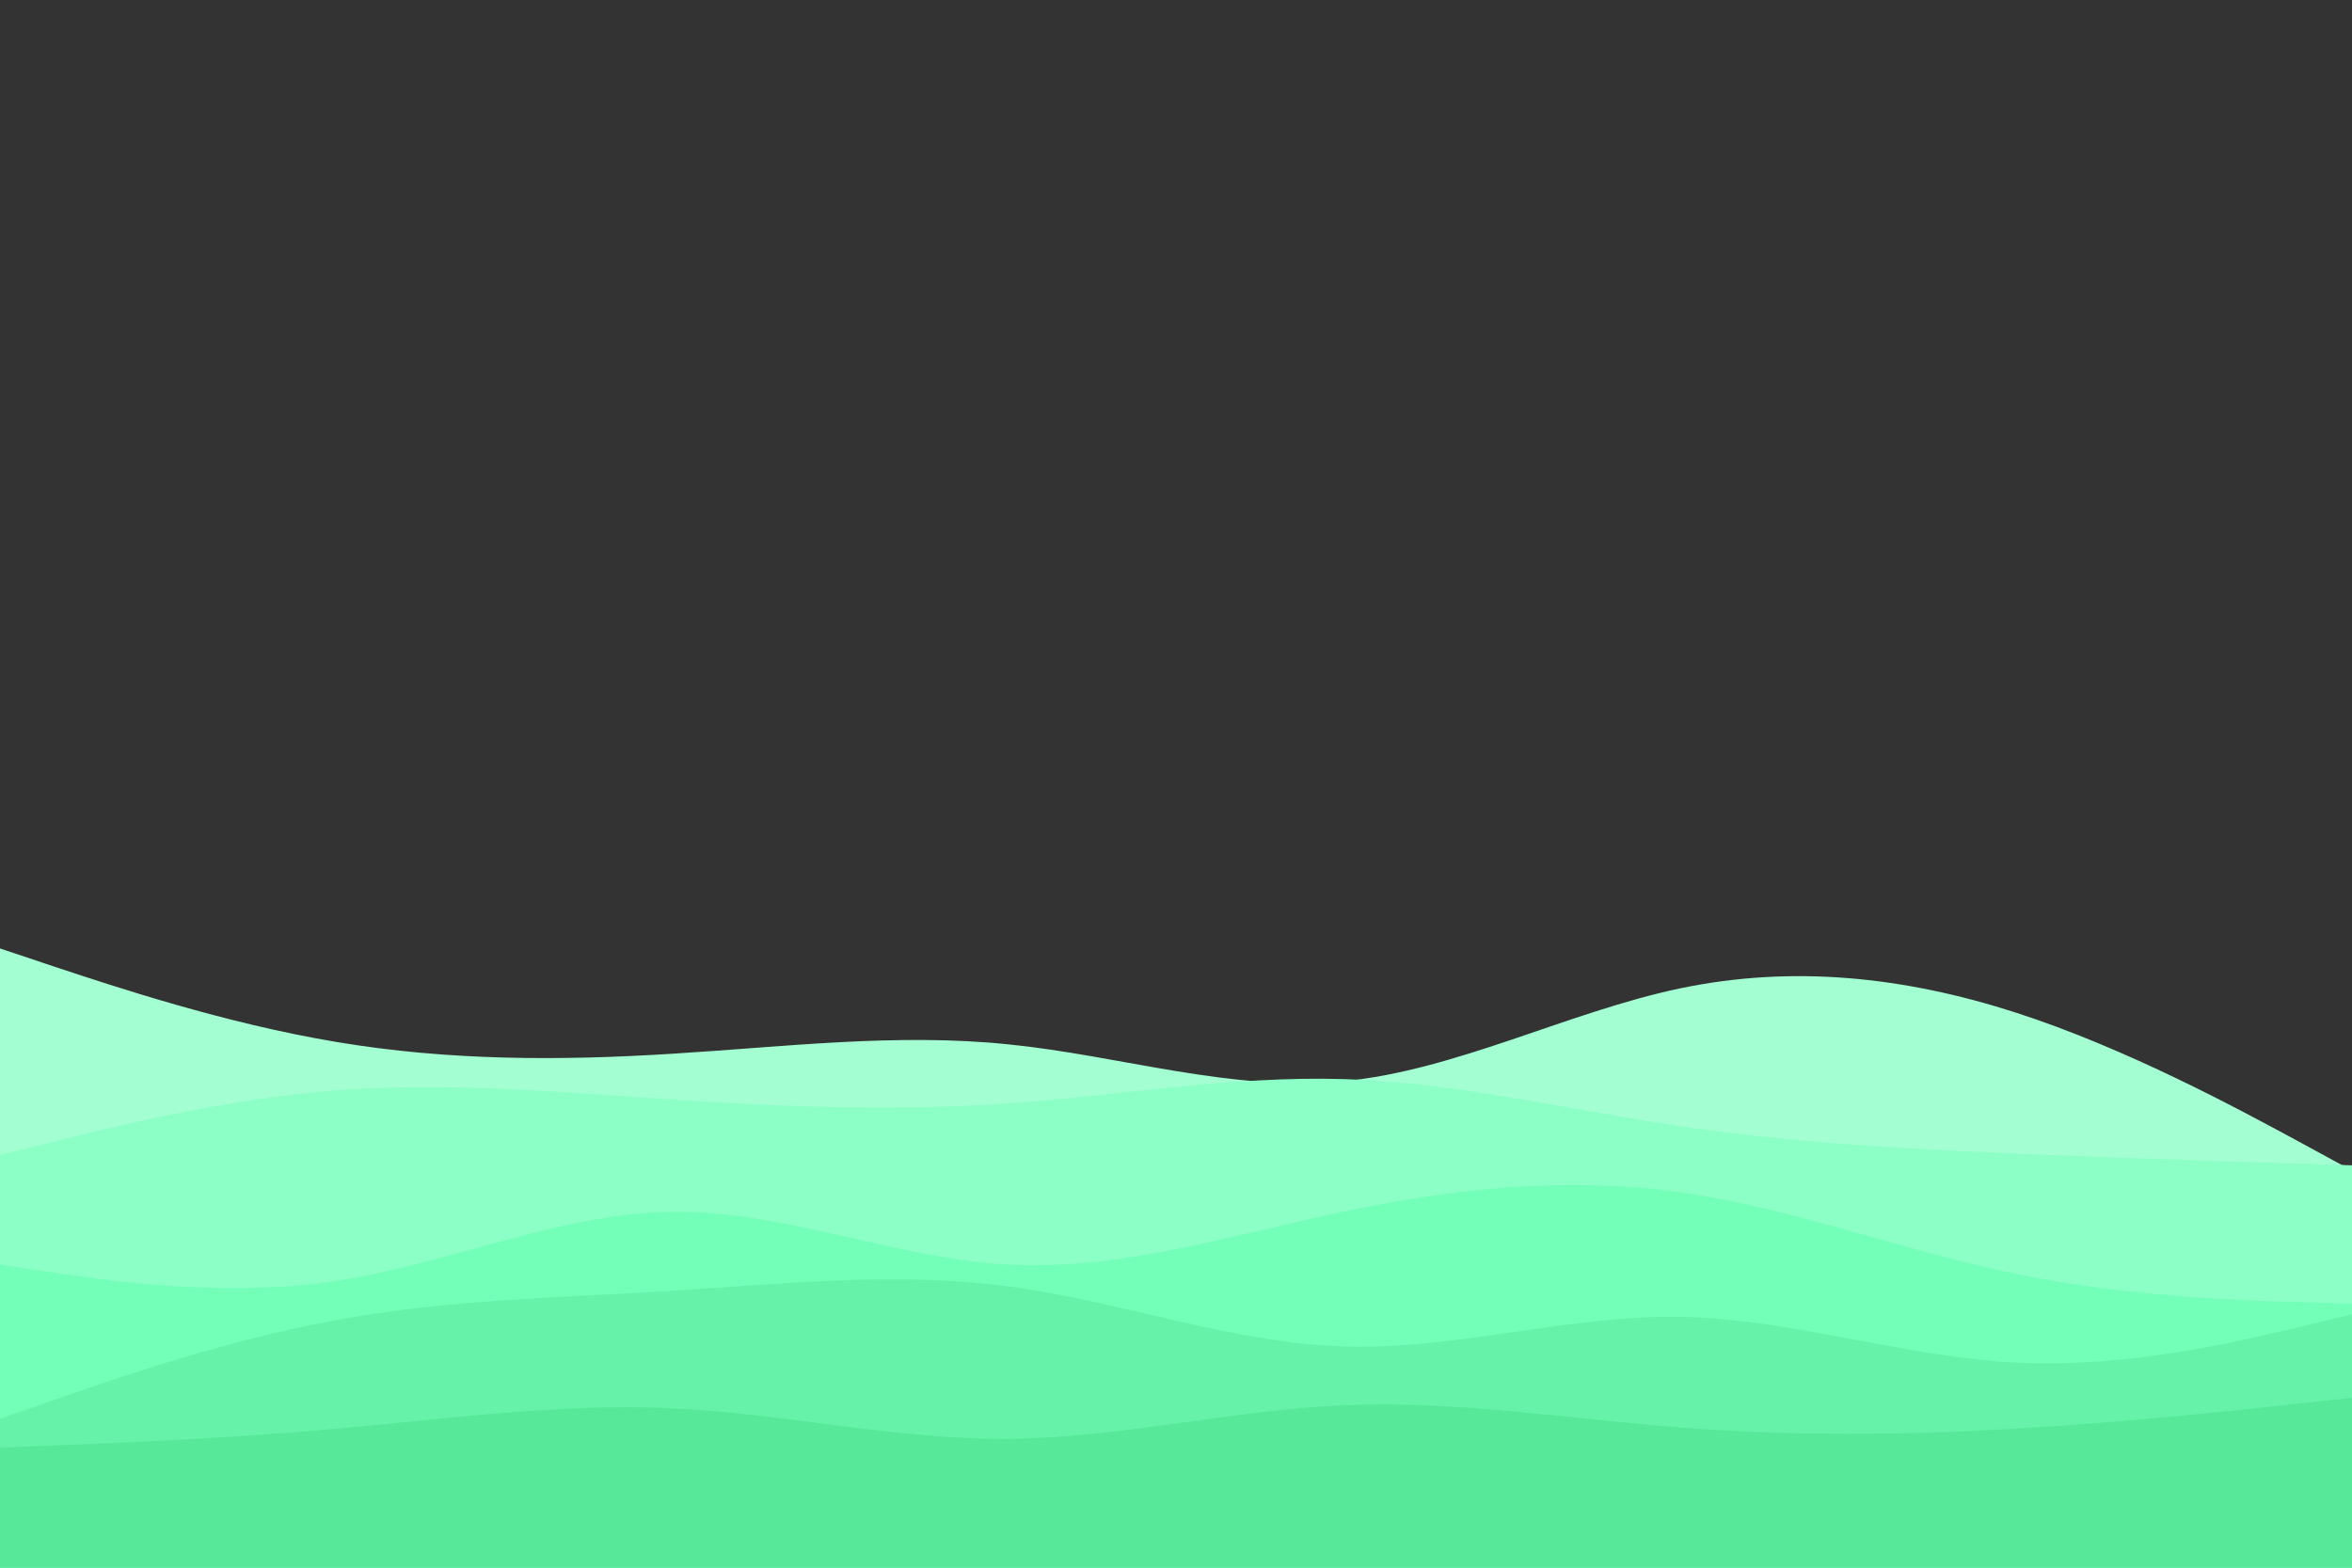<svg id="visual" viewBox="0 0 900 600" width="900" height="600" xmlns="http://www.w3.org/2000/svg" xmlns:xlink="http://www.w3.org/1999/xlink" version="1.1"><rect x="0" y="0" width="900" height="600" fill="#333333" stroke="none"/><path d="M0 363L21.5 370.2C43 377.3 86 391.7 128.8 398.8C171.7 406 214.3 406 257.2 403.3C300 400.7 343 395.3 385.8 399.7C428.7 404 471.3 418 514.2 413.8C557 409.7 600 387.3 642.8 378.3C685.7 369.3 728.3 373.7 771.2 387.5C814 401.3 857 424.7 878.5 436.3L900 448L900 601L878.5 601C857 601 814 601 771.2 601C728.3 601 685.7 601 642.8 601C600 601 557 601 514.2 601C471.3 601 428.7 601 385.8 601C343 601 300 601 257.2 601C214.3 601 171.7 601 128.8 601C86 601 43 601 21.5 601L0 601Z" fill="#a3ffd2"></path><path d="M0 442L21.5 436.7C43 431.3 86 420.7 128.8 417.3C171.7 414 214.3 418 257.2 420.8C300 423.7 343 425.3 385.8 422.3C428.7 419.3 471.3 411.7 514.2 413C557 414.3 600 424.7 642.8 431C685.7 437.3 728.3 439.7 771.2 441.5C814 443.3 857 444.7 878.5 445.3L900 446L900 601L878.5 601C857 601 814 601 771.2 601C728.3 601 685.7 601 642.8 601C600 601 557 601 514.2 601C471.3 601 428.7 601 385.8 601C343 601 300 601 257.2 601C214.3 601 171.7 601 128.8 601C86 601 43 601 21.5 601L0 601Z" fill="#8cffc6"></path><path d="M0 484L21.5 487.2C43 490.3 86 496.7 128.8 490.2C171.7 483.7 214.3 464.3 257.2 463.8C300 463.3 343 481.7 385.8 484C428.7 486.3 471.3 472.7 514.2 463.7C557 454.7 600 450.3 642.8 456.3C685.7 462.3 728.3 478.7 771.2 487.5C814 496.3 857 497.7 878.5 498.3L900 499L900 601L878.5 601C857 601 814 601 771.2 601C728.3 601 685.7 601 642.8 601C600 601 557 601 514.2 601C471.3 601 428.7 601 385.8 601C343 601 300 601 257.2 601C214.3 601 171.7 601 128.8 601C86 601 43 601 21.5 601L0 601Z" fill="#74ffb9"></path><path d="M0 543L21.5 535.5C43 528 86 513 128.8 505.2C171.7 497.3 214.3 496.7 257.2 494C300 491.3 343 486.7 385.8 492.3C428.7 498 471.3 514 514.2 515.3C557 516.7 600 503.3 642.8 504C685.7 504.7 728.3 519.3 771.2 521.5C814 523.7 857 513.3 878.5 508.2L900 503L900 601L878.5 601C857 601 814 601 771.2 601C728.3 601 685.7 601 642.8 601C600 601 557 601 514.2 601C471.3 601 428.7 601 385.8 601C343 601 300 601 257.2 601C214.3 601 171.7 601 128.8 601C86 601 43 601 21.5 601L0 601Z" fill="#66f3a9"></path><path d="M0 554L21.5 553.2C43 552.3 86 550.7 128.8 546.8C171.7 543 214.3 537 257.2 539C300 541 343 551 385.8 550.7C428.7 550.3 471.3 539.7 514.2 537.8C557 536 600 543 642.8 546.3C685.7 549.7 728.3 549.3 771.2 546.8C814 544.3 857 539.7 878.5 537.3L900 535L900 601L878.5 601C857 601 814 601 771.2 601C728.3 601 685.7 601 642.8 601C600 601 557 601 514.2 601C471.3 601 428.7 601 385.8 601C343 601 300 601 257.2 601C214.3 601 171.7 601 128.8 601C86 601 43 601 21.5 601L0 601Z" fill="#57e89a"></path></svg>